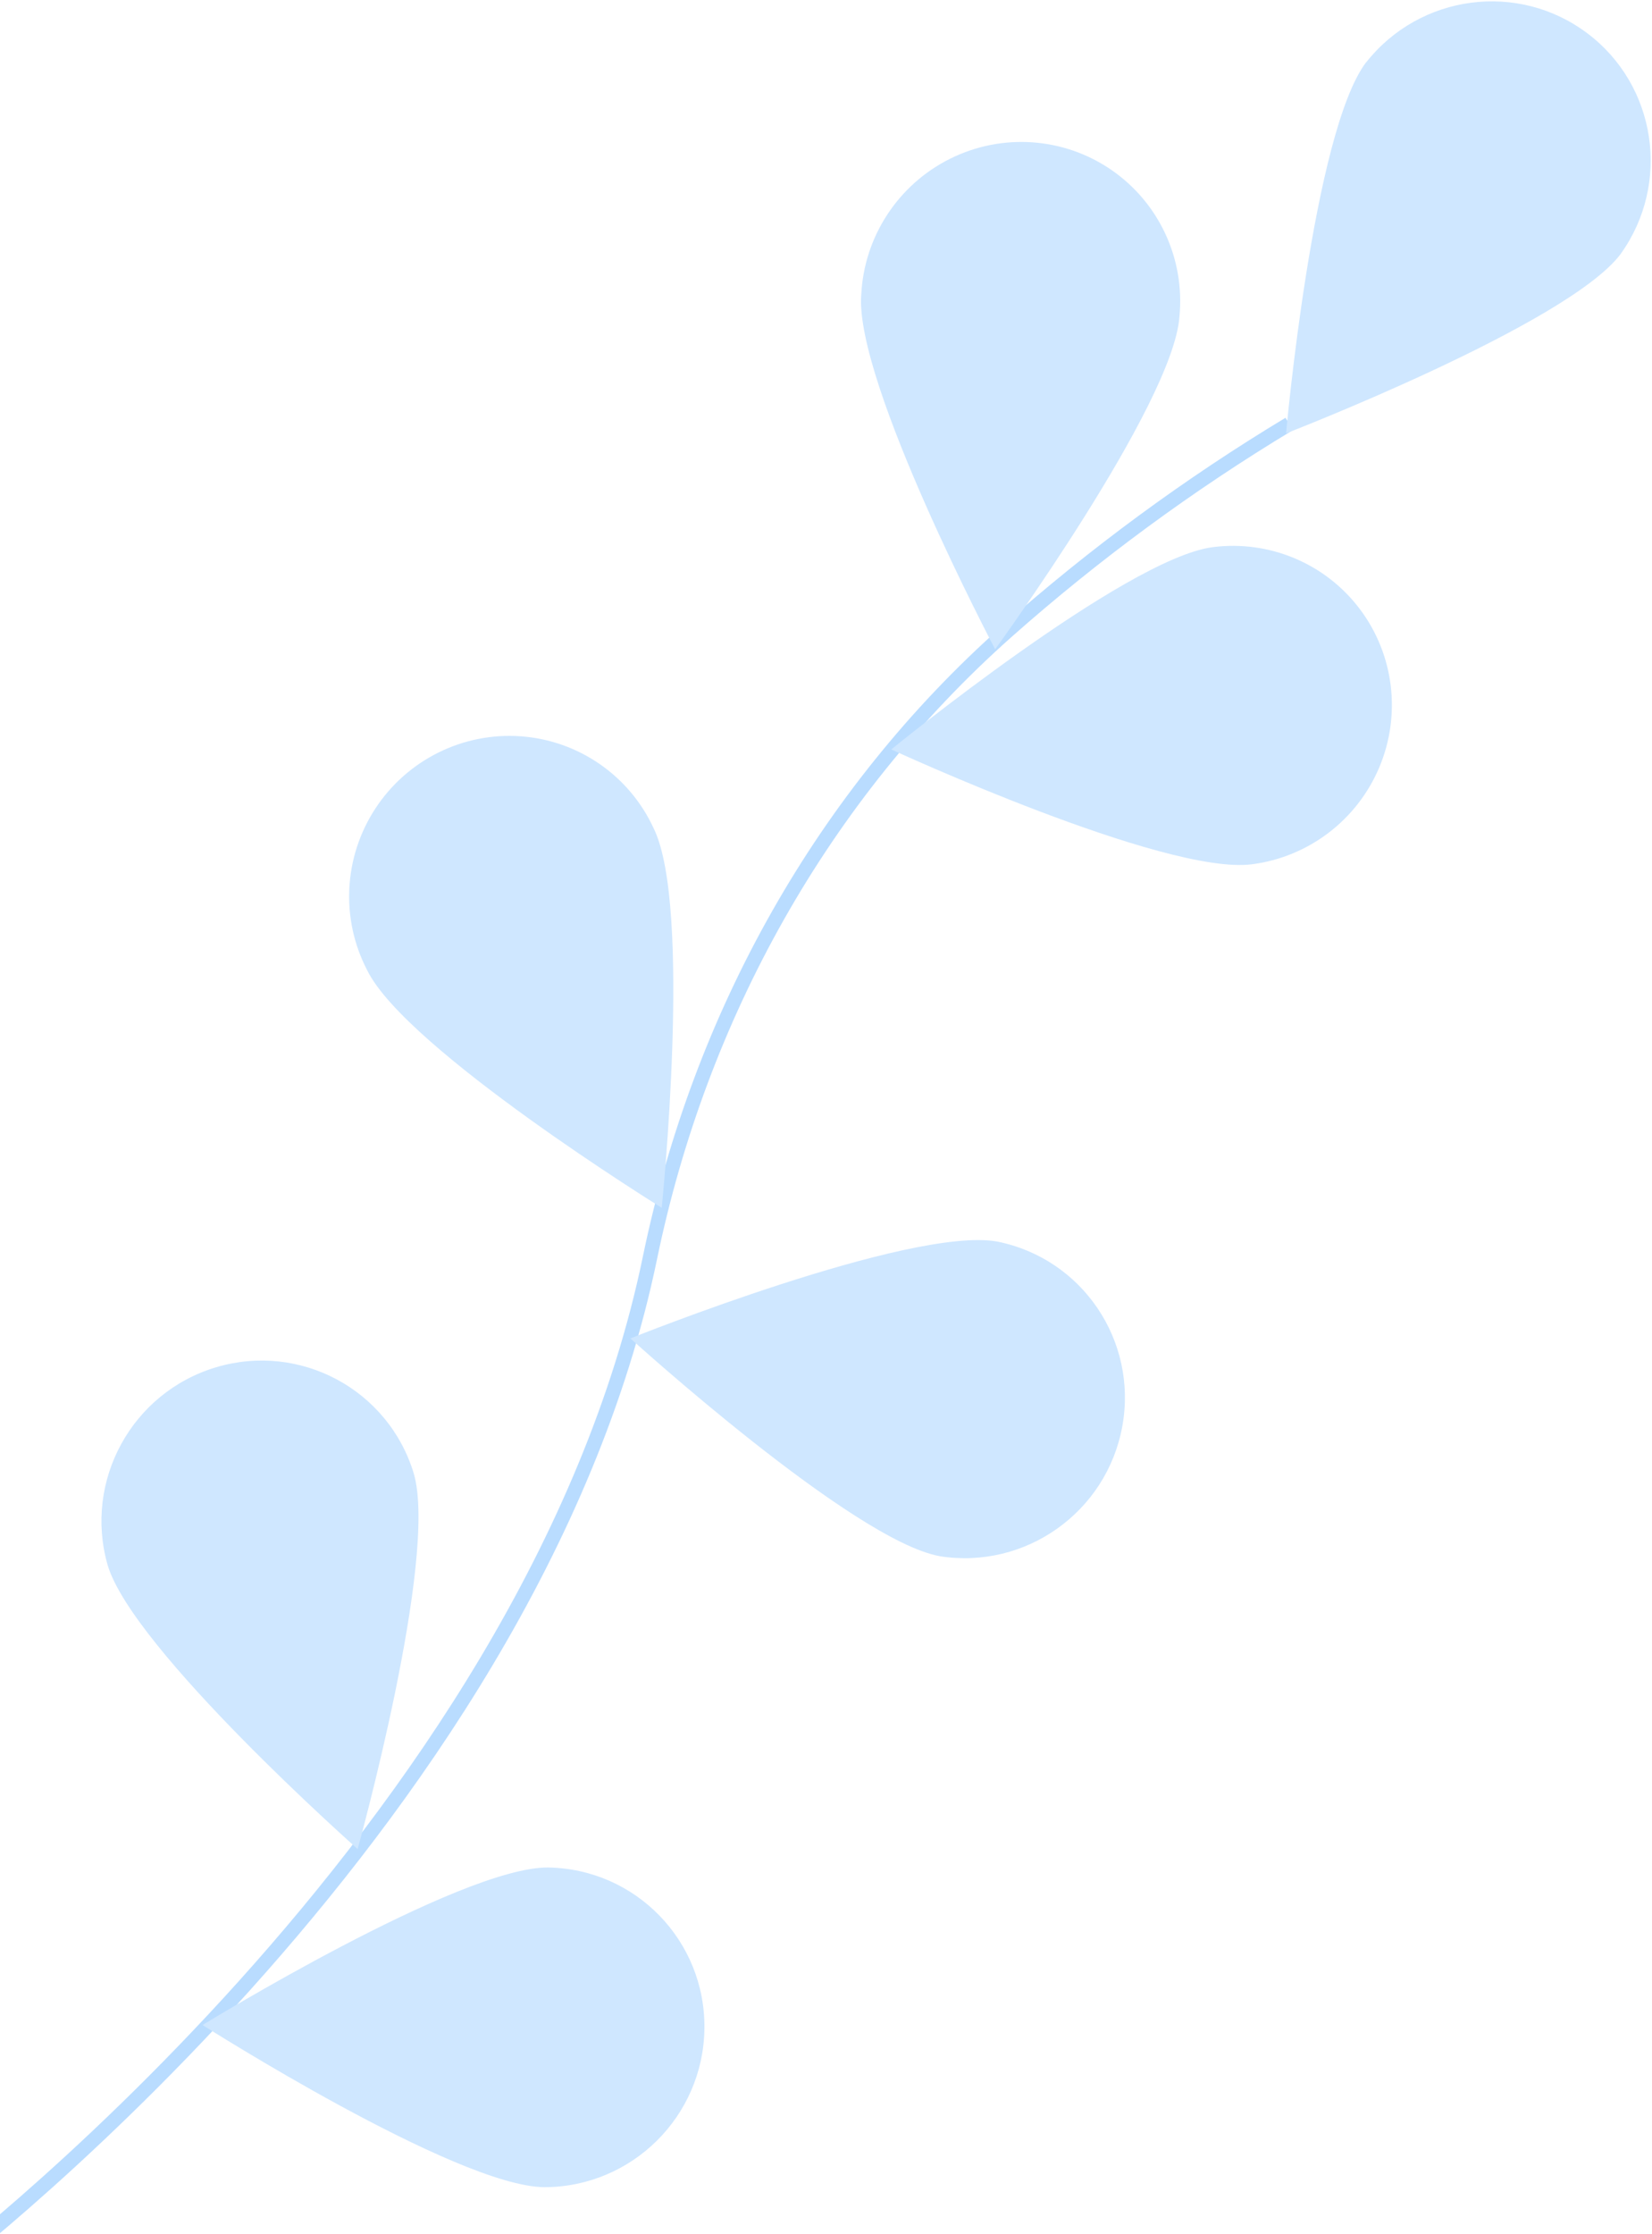 <?xml version="1.0" encoding="UTF-8"?>
<svg width="236px" height="319px" viewBox="0 0 236 319" version="1.1" xmlns="http://www.w3.org/2000/svg" xmlns:xlink="http://www.w3.org/1999/xlink">
    <!-- Generator: Sketch 51.3 (57544) - http://www.bohemiancoding.com/sketch -->
    <title>leaf</title>
    <desc>Created with Sketch.</desc>
    <defs></defs>
    <g id="Current-Version" stroke="none" stroke-width="1" fill="none" fill-rule="evenodd">
        <g id="employers01" transform="translate(0, -683)">
            <g id="leaf" transform="translate(108, 848) rotate(37) translate(-108, -848) translate(34, 648)">
                <path d="M76.347,399.578 C76.347,399.578 106.548,296.574 70.679,220.759 C55.621,188.945 50.627,153.221 57.58,118.69 C60.905,102.295 65.72,86.24 71.964,70.729" id="Shape" stroke="#8BC5FF" stroke-width="2.057" opacity="0.6"></path>
                <path d="M49.659,22.879 C49.659,35.509 72.417,72.07 72.417,72.07 C72.417,72.07 95.175,35.46 95.175,22.879 C94.888,10.463 84.786,0.548 72.423,0.548 C60.06,0.548 49.958,10.463 49.672,22.879 L49.659,22.879 Z" id="Shape" fill="#CFE7FF" fill-rule="nonzero"></path>
                <path d="M12.04,92.803 C18.871,103.404 57.776,121.702 57.776,121.702 C57.776,121.702 57.066,78.55 50.235,67.95 C45.918,60.868 38.117,56.694 29.858,57.048 C21.598,57.402 14.179,62.227 10.478,69.652 C6.776,77.078 7.374,85.936 12.04,92.791 L12.04,92.803 Z" id="Shape" fill="#CFE7FF" fill-rule="nonzero"></path>
                <path d="M13.729,212.299 C24.955,217.98 67.728,214.057 67.728,214.057 C67.728,214.057 45.436,177.164 34.21,171.483 C26.924,167.558 18.092,167.912 11.139,172.407 C4.187,176.902 0.209,184.831 0.747,193.118 C1.285,201.406 6.255,208.749 13.729,212.299 Z" id="Shape" fill="#CFE7FF" fill-rule="nonzero"></path>
                <path d="M35.202,302.427 C45.301,309.929 88.136,313.323 88.136,313.323 C88.136,313.323 72.368,273.184 62.269,265.67 C52.162,258.285 38.018,260.468 30.585,270.562 C23.153,280.655 25.214,294.881 35.202,302.427 Z" id="Shape" fill="#CFE7FF" fill-rule="nonzero"></path>
                <path d="M105.544,124.15 C96.534,132.942 54.532,142.055 54.532,142.055 C54.532,142.055 64.815,100.157 73.825,91.352 C79.657,85.66 88.069,83.527 95.892,85.754 C103.715,87.982 109.761,94.234 111.752,102.153 C113.742,110.073 111.376,118.458 105.544,124.15 Z" id="Shape" fill="#CFE7FF" fill-rule="nonzero"></path>
                <path d="M129.379,229.884 C118.153,235.565 75.38,231.643 75.38,231.643 C75.38,231.643 97.672,194.75 108.898,189.068 C120.071,183.685 133.479,188.272 139.059,199.386 C144.64,210.501 140.342,224.058 129.391,229.884 L129.379,229.884 Z" id="Shape" fill="#CFE7FF" fill-rule="nonzero"></path>
                <path d="M138.499,335.827 C128.399,343.329 85.565,346.723 85.565,346.723 C85.565,346.723 101.332,306.584 111.432,299.07 C121.539,291.685 135.683,293.869 143.115,303.962 C150.548,314.055 148.487,328.281 138.499,335.827 Z" id="Shape" fill="#CFE7FF" fill-rule="nonzero"></path>
            </g>
        </g>
    </g>
</svg>